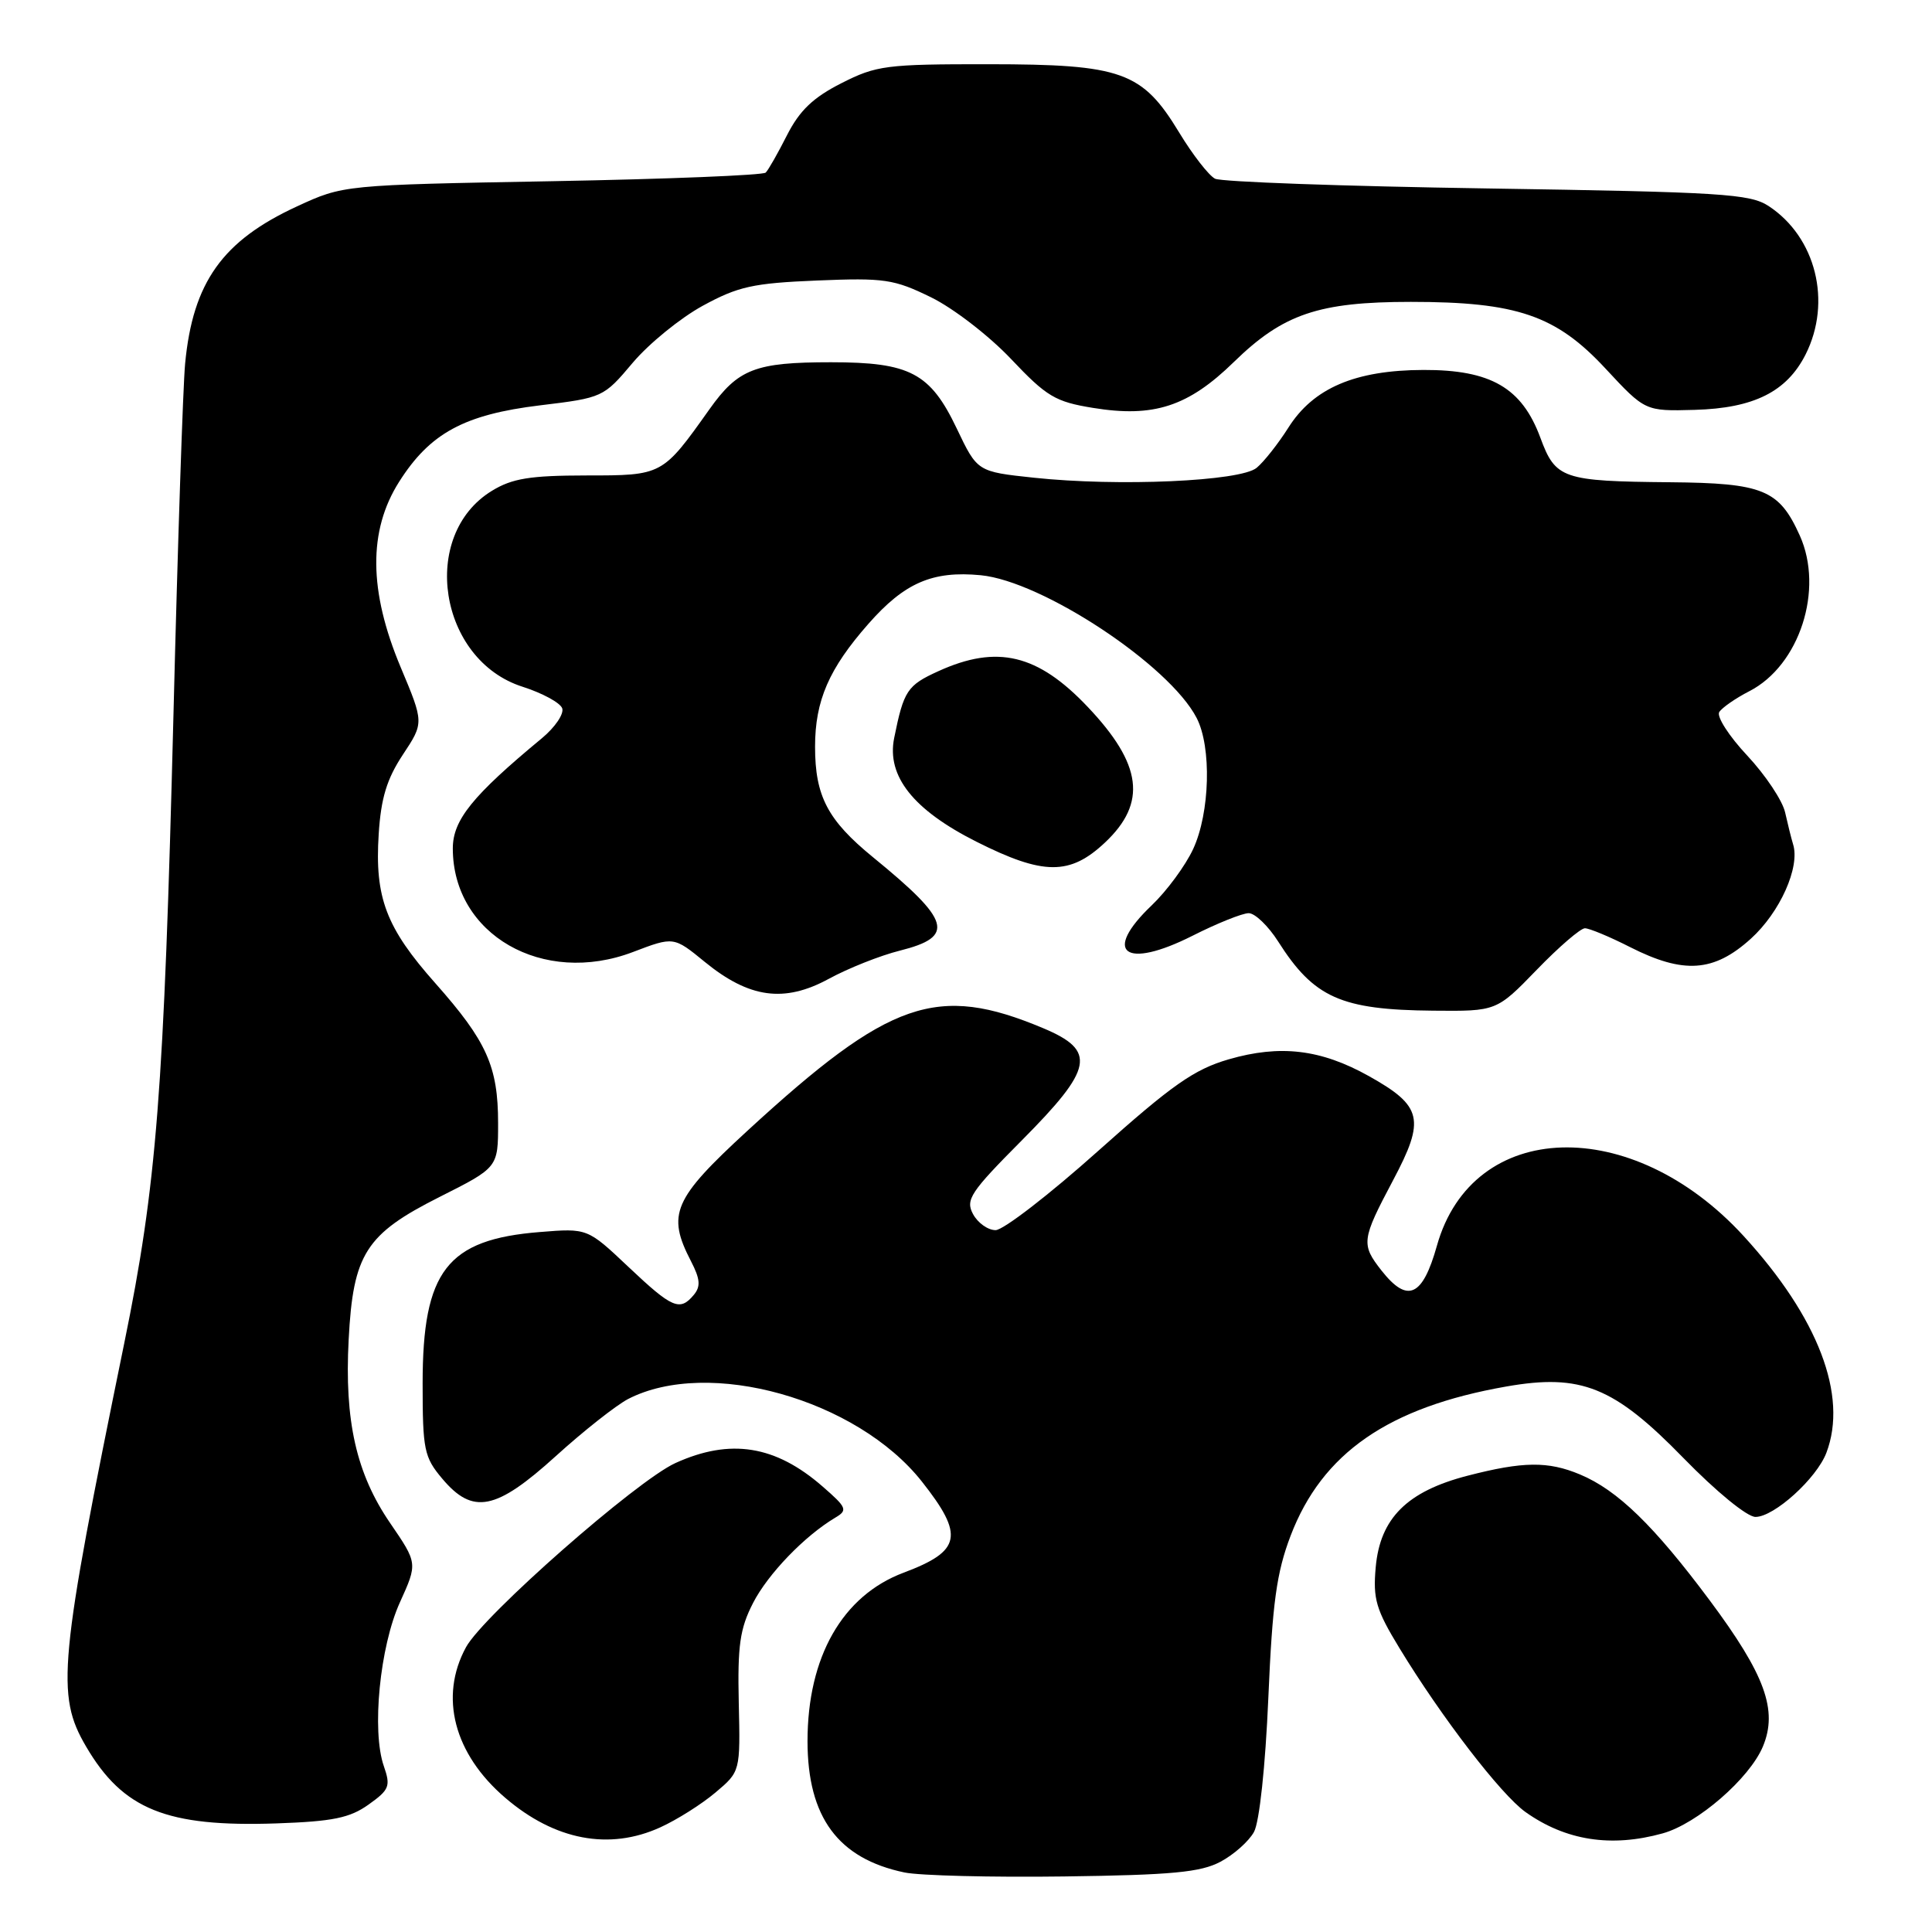 <?xml version="1.0" encoding="UTF-8" standalone="no"?>
<!DOCTYPE svg PUBLIC "-//W3C//DTD SVG 1.1//EN" "http://www.w3.org/Graphics/SVG/1.1/DTD/svg11.dtd" >
<svg xmlns="http://www.w3.org/2000/svg" xmlns:xlink="http://www.w3.org/1999/xlink" version="1.1" viewBox="0 0 256 256">
 <g >
 <path fill="currentColor"
d=" M 161.72 246.69 C 163.49 245.75 165.49 243.97 166.16 242.74 C 166.88 241.43 167.67 234.06 168.06 225.00 C 168.60 212.39 169.15 208.38 171.01 203.50 C 175.19 192.54 183.97 186.46 199.59 183.72 C 209.50 181.98 213.86 183.74 223.07 193.20 C 227.41 197.65 231.50 201.00 232.61 201.00 C 235.08 201.00 240.71 195.91 242.01 192.49 C 244.88 184.92 240.93 174.58 231.03 163.77 C 216.20 147.59 195.12 148.26 190.40 165.06 C 188.50 171.83 186.51 172.73 183.07 168.37 C 180.33 164.88 180.40 164.29 184.58 156.41 C 188.89 148.30 188.48 146.56 181.37 142.58 C 175.01 139.03 169.62 138.39 162.80 140.37 C 158.23 141.70 155.32 143.74 145.54 152.48 C 139.07 158.27 132.94 163.00 131.92 163.00 C 130.90 163.00 129.56 162.04 128.93 160.87 C 127.91 158.97 128.57 157.97 135.40 151.10 C 144.88 141.56 145.33 139.23 138.25 136.25 C 124.16 130.33 117.90 132.50 99.05 149.82 C 89.20 158.88 88.33 160.88 91.56 167.12 C 92.78 169.48 92.86 170.46 91.94 171.57 C 90.09 173.80 89.08 173.36 83.27 167.87 C 77.84 162.74 77.84 162.74 71.54 163.25 C 59.23 164.23 56.00 168.40 56.00 183.32 C 56.00 192.11 56.20 193.08 58.59 195.92 C 62.65 200.75 65.70 200.15 73.65 192.94 C 77.33 189.60 81.64 186.21 83.22 185.38 C 93.87 179.88 113.52 185.39 122.15 196.31 C 127.80 203.46 127.39 205.52 119.73 208.39 C 111.63 211.43 107.00 219.55 107.00 230.72 C 107.01 240.79 111.05 246.27 119.84 248.11 C 121.85 248.53 131.38 248.77 141.00 248.64 C 155.29 248.45 159.09 248.09 161.72 246.69 Z  M 87.50 242.13 C 89.70 241.13 92.98 239.06 94.80 237.52 C 98.10 234.74 98.10 234.74 97.89 225.62 C 97.72 218.05 98.04 215.80 99.78 212.41 C 101.76 208.55 106.62 203.51 110.69 201.09 C 112.35 200.11 112.21 199.76 109.00 196.97 C 102.74 191.51 96.77 190.56 89.50 193.86 C 84.35 196.20 64.03 214.06 61.75 218.26 C 58.17 224.82 60.15 232.41 66.96 238.23 C 73.52 243.85 80.73 245.22 87.50 242.13 Z  M 220.32 242.93 C 224.91 241.65 231.81 235.67 233.59 231.43 C 235.60 226.62 233.90 221.93 226.54 212.05 C 219.16 202.15 214.33 197.45 209.35 195.37 C 205.12 193.60 201.81 193.64 194.46 195.54 C 186.45 197.61 182.87 201.17 182.29 207.66 C 181.91 211.87 182.32 213.27 185.45 218.41 C 191.02 227.56 198.88 237.78 202.13 240.10 C 207.46 243.89 213.49 244.83 220.32 242.93 Z  M 48.83 239.12 C 51.60 237.15 51.78 236.68 50.86 234.02 C 49.23 229.36 50.33 218.18 52.99 212.32 C 55.34 207.14 55.34 207.14 51.70 201.82 C 47.21 195.27 45.63 188.28 46.20 177.50 C 46.79 166.15 48.46 163.53 58.25 158.60 C 66.00 154.70 66.00 154.70 66.00 148.82 C 66.00 141.32 64.50 137.97 57.69 130.29 C 51.15 122.92 49.64 118.95 50.18 110.52 C 50.48 105.75 51.26 103.21 53.38 100.00 C 56.18 95.77 56.18 95.77 53.09 88.41 C 48.85 78.30 48.78 70.32 52.88 63.85 C 56.97 57.39 61.51 54.93 71.56 53.71 C 79.86 52.71 79.98 52.65 83.83 48.08 C 85.97 45.54 90.15 42.14 93.11 40.52 C 97.80 37.96 99.77 37.52 108.25 37.17 C 117.19 36.80 118.45 36.99 123.36 39.39 C 126.31 40.83 131.08 44.51 133.98 47.58 C 138.69 52.56 139.84 53.24 144.84 54.05 C 152.87 55.36 157.45 53.87 163.50 47.96 C 170.02 41.60 174.73 40.00 186.94 40.00 C 200.99 40.00 206.19 41.78 212.74 48.84 C 217.99 54.49 217.99 54.49 224.55 54.31 C 232.39 54.09 236.75 51.91 239.25 46.97 C 242.76 40.00 240.62 31.42 234.35 27.30 C 231.87 25.68 228.12 25.45 197.05 24.97 C 178.05 24.68 161.82 24.10 161.00 23.68 C 160.18 23.26 158.04 20.52 156.26 17.58 C 151.35 9.48 148.67 8.52 130.98 8.51 C 117.41 8.50 116.12 8.67 111.48 11.03 C 107.75 12.92 105.95 14.64 104.29 17.90 C 103.08 20.29 101.81 22.53 101.46 22.87 C 101.12 23.22 88.39 23.73 73.17 24.01 C 45.50 24.51 45.50 24.51 39.35 27.35 C 29.48 31.90 25.55 37.41 24.53 48.18 C 24.25 51.10 23.55 71.95 22.99 94.50 C 21.72 144.82 20.77 156.95 16.46 178.00 C 7.79 220.38 7.39 224.58 11.41 231.43 C 16.30 239.78 22.08 242.11 36.64 241.61 C 44.09 241.35 46.35 240.89 48.83 239.12 Z  M 203.63 128.50 C 206.56 125.47 209.43 123.00 210.01 123.00 C 210.59 123.00 213.29 124.12 216.00 125.50 C 223.09 129.09 227.09 128.82 231.99 124.39 C 235.86 120.89 238.55 114.89 237.59 111.86 C 237.36 111.11 236.89 109.22 236.54 107.66 C 236.20 106.10 233.94 102.71 231.52 100.12 C 229.10 97.54 227.43 94.94 227.81 94.35 C 228.19 93.76 229.98 92.52 231.79 91.59 C 238.45 88.18 241.71 78.12 238.48 70.96 C 235.74 64.88 233.64 64.01 221.29 63.90 C 207.04 63.77 206.12 63.45 204.11 58.01 C 201.66 51.38 197.54 48.99 188.60 49.02 C 179.56 49.05 174.02 51.42 170.70 56.69 C 169.36 58.80 167.48 61.19 166.51 61.99 C 164.36 63.78 148.16 64.49 137.00 63.30 C 129.50 62.50 129.50 62.50 126.78 56.79 C 123.26 49.41 120.58 48.00 110.11 48.00 C 100.08 48.00 97.81 48.88 94.02 54.21 C 87.76 63.02 87.80 63.00 77.65 63.00 C 70.24 63.01 67.87 63.39 65.19 65.03 C 55.54 70.91 58.13 87.46 69.25 91.00 C 71.84 91.83 74.20 93.10 74.49 93.84 C 74.77 94.57 73.56 96.37 71.78 97.84 C 62.62 105.42 60.00 108.65 60.00 112.42 C 60.00 123.84 71.93 130.70 83.89 126.14 C 89.27 124.09 89.27 124.09 93.39 127.46 C 99.28 132.27 103.92 132.91 109.82 129.70 C 112.39 128.30 116.64 126.61 119.25 125.96 C 126.61 124.11 126.01 122.02 115.67 113.58 C 109.67 108.68 108.00 105.49 108.00 98.95 C 108.00 92.83 109.84 88.60 115.07 82.66 C 119.86 77.21 123.57 75.61 129.95 76.22 C 138.12 77.01 154.94 88.12 158.56 95.13 C 160.56 98.99 160.33 107.69 158.10 112.50 C 157.08 114.70 154.61 118.05 152.62 119.95 C 146.00 126.25 149.04 128.52 158.02 123.99 C 161.28 122.34 164.63 121.00 165.46 121.00 C 166.29 121.00 168.05 122.69 169.36 124.75 C 174.10 132.21 177.68 133.81 189.90 133.92 C 198.30 134.00 198.30 134.00 203.63 128.50 Z  M 146.43 111.63 C 152.00 106.38 151.35 101.28 144.13 93.67 C 137.51 86.68 132.13 85.39 124.35 88.93 C 120.21 90.81 119.75 91.50 118.48 97.80 C 117.47 102.85 121.01 107.31 129.38 111.53 C 138.26 116.00 141.77 116.02 146.43 111.63 Z "/>
</g>
</svg>